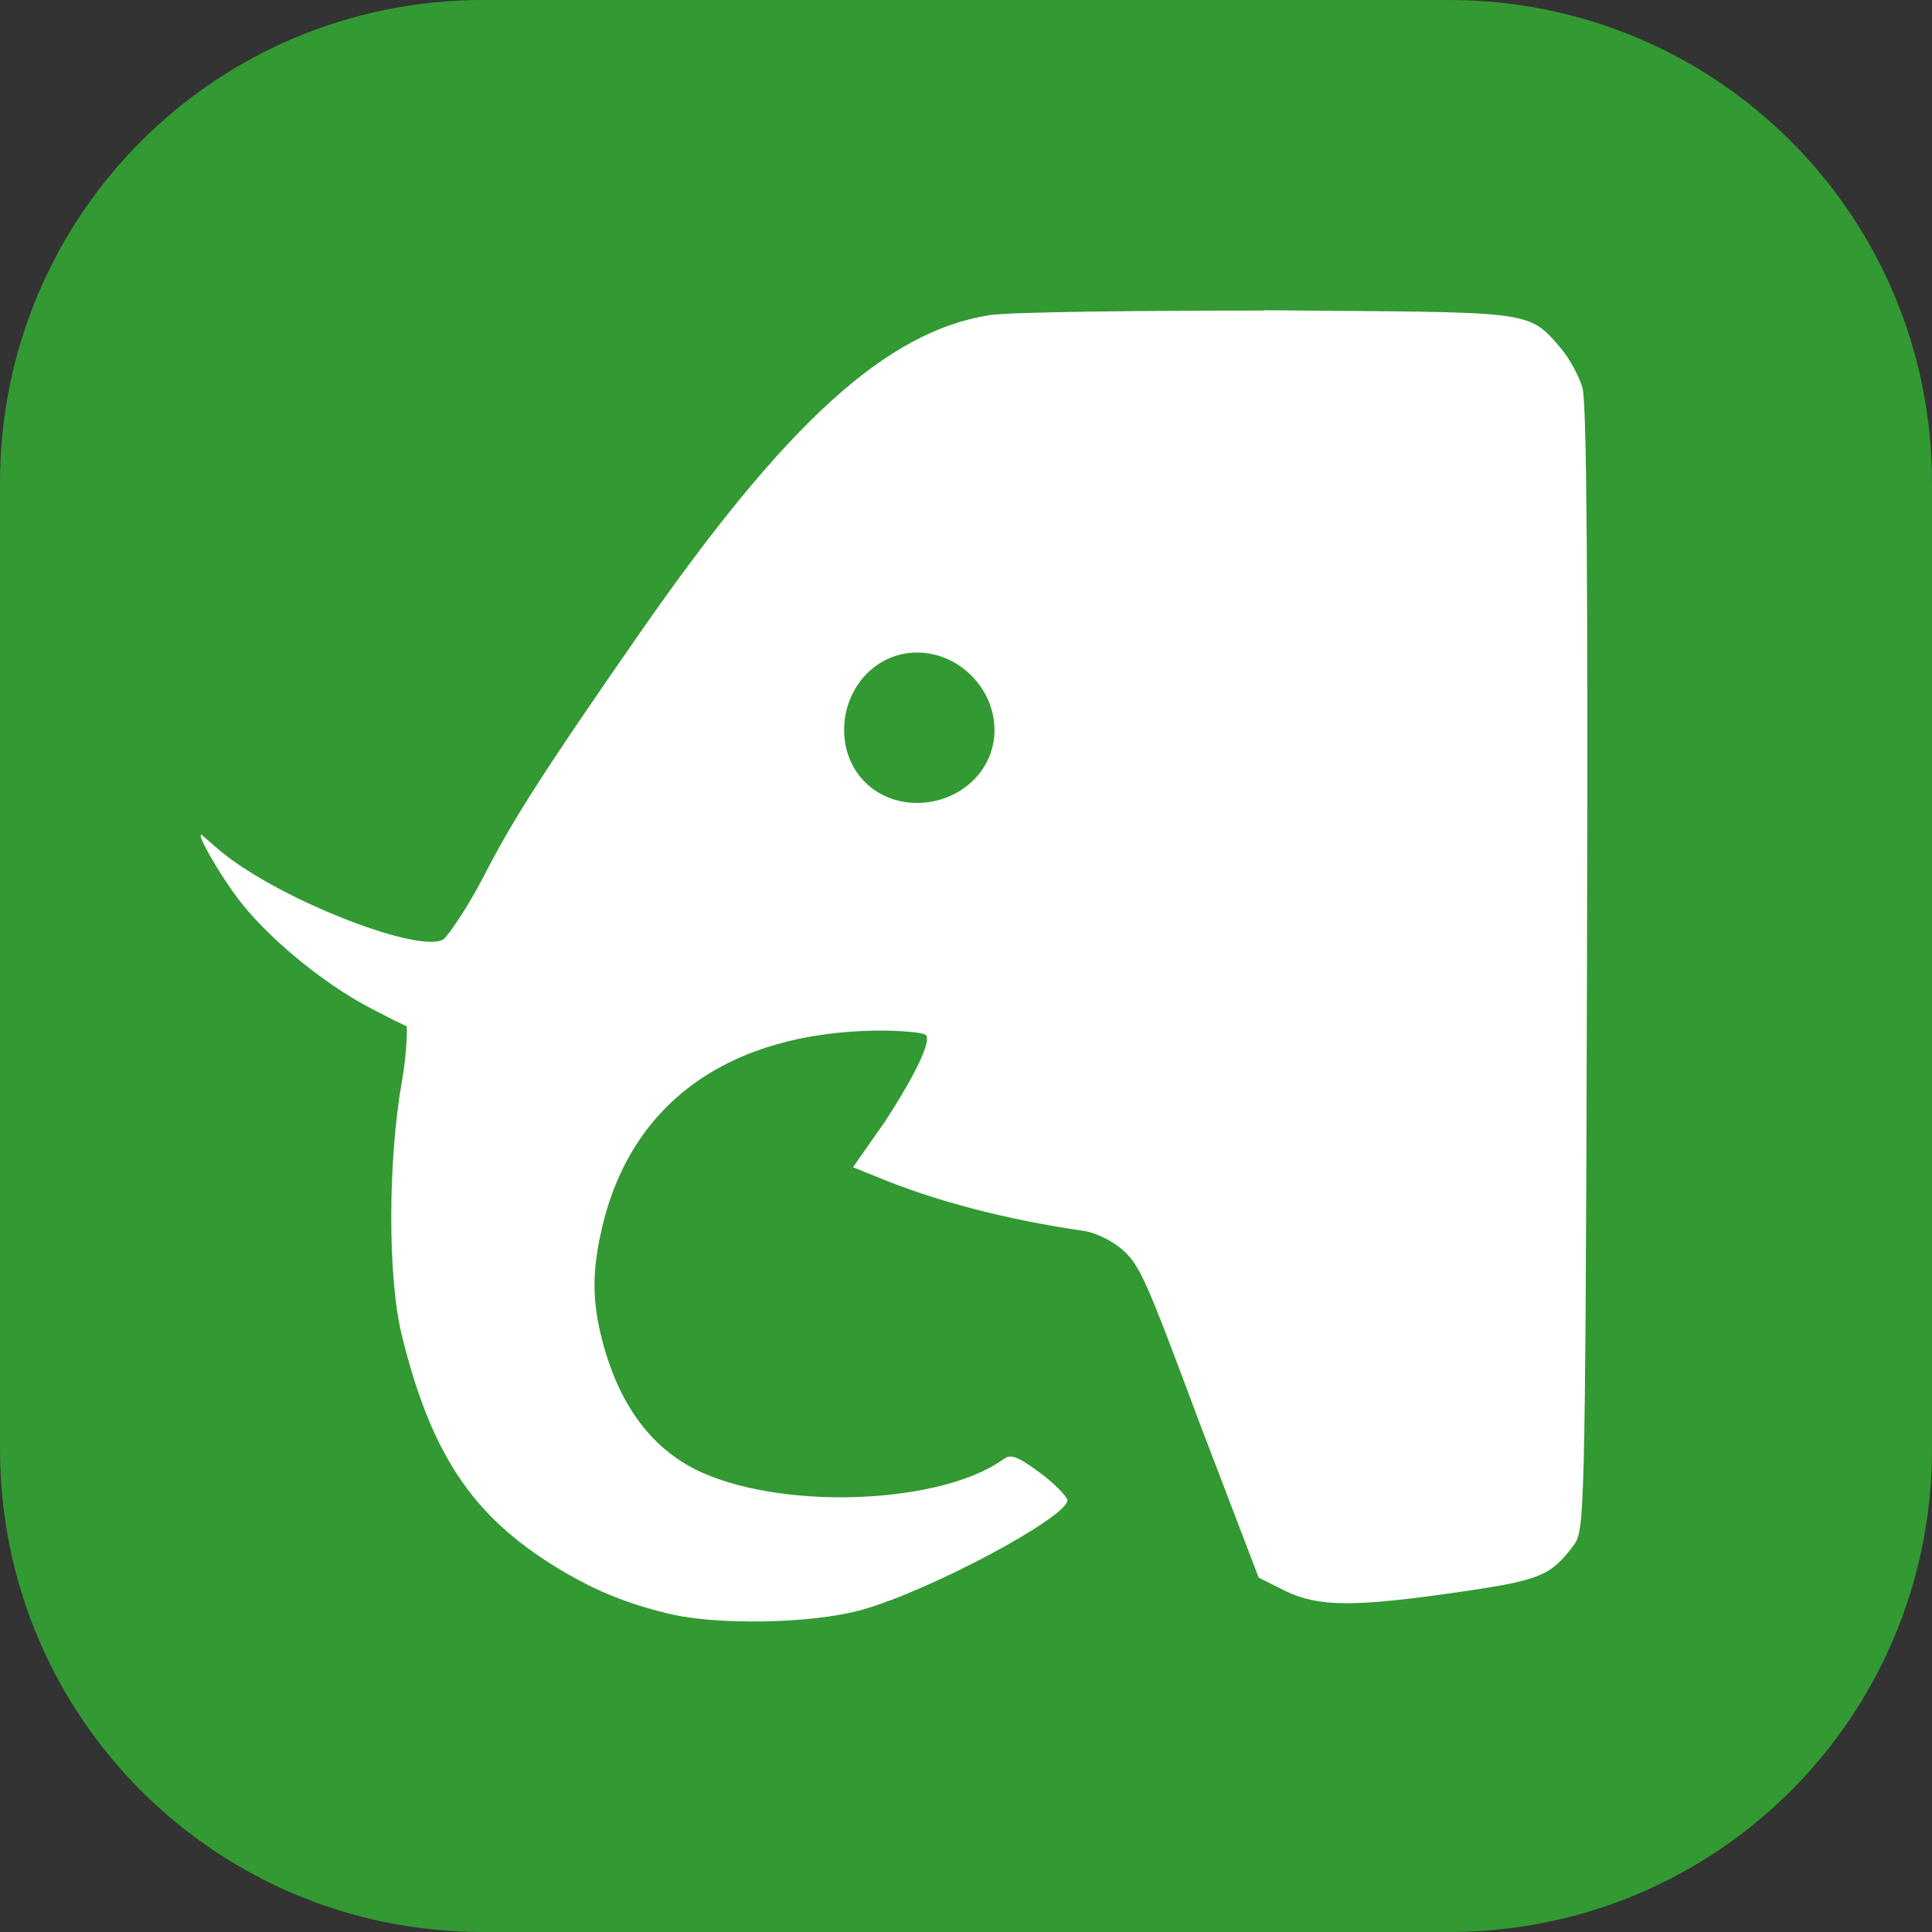 <?xml version="1.0" encoding="UTF-8" standalone="no"?>
<!-- Created with Inkscape (http://www.inkscape.org/) -->

<svg
   xmlns:dc="http://purl.org/dc/elements/1.1/"
   xmlns:cc="http://creativecommons.org/ns#"
   xmlns:rdf="http://www.w3.org/1999/02/22-rdf-syntax-ns#"
   xmlns:svg="http://www.w3.org/2000/svg"
   xmlns="http://www.w3.org/2000/svg"
   xmlns:sodipodi="http://sodipodi.sourceforge.net/DTD/sodipodi-0.dtd"
   xmlns:inkscape="http://www.inkscape.org/namespaces/inkscape"
   width="12"
   height="12"
   id="svg2"
   version="1.1"
   inkscape:version="0.48.4 r9939"
   sodipodi:docname="zoo2.svg">
  <rect width="100%" height="100%" fill="#333333" stroke="none"/>
  <sodipodi:namedview
     id="base"
     pagecolor="#ffffff"
     bordercolor="#666666"
     borderopacity="1.0"
     inkscape:pageopacity="0.0"
     inkscape:pageshadow="2"
     inkscape:zoom="22.4"
     inkscape:cx="0.065403655"
     inkscape:cy="2.7498702"
     inkscape:document-units="px"
     inkscape:current-layer="layer1"
     showgrid="true"
     inkscape:window-width="1920"
     inkscape:window-height="1151"
     inkscape:window-x="0"
     inkscape:window-y="25"
     inkscape:window-maximized="1"
     fit-margin-top="0"
     fit-margin-left="0"
     fit-margin-right="0"
     fit-margin-bottom="0"
     inkscape:snap-global="true">
    <inkscape:grid
       snapvisiblegridlinesonly="true"
       enabled="true"
       visible="true"
       empspacing="5"
       id="grid2994"
       type="xygrid" />
  </sodipodi:namedview>
  <defs
     id="defs4">
    <filter
       id="filter3151"
       x="0"
       y="0"
       width="1"
       height="1"
       inkscape:label="Lightness-Contrast"
       inkscape:menu="Color"
       inkscape:menu-tooltip="Increase or decrease lightness and contrast"
       color-interpolation-filters="sRGB">
      <feFlood
         id="feFlood3153"
         result="result1"
         flood-opacity="0"
         flood-color="rgb(128,128,128)" />
      <feBlend
         id="feBlend3155"
         in2="SourceGraphic"
         mode="normal"
         result="result2" />
      <feComposite
         id="feComposite3157"
         in2="SourceGraphic"
         k2="1"
         operator="arithmetic"
         result="result3" />
      <feComposite
         id="feComposite3159"
         in2="SourceGraphic"
         operator="in" />
    </filter>
  </defs>
  <g
     transform="translate(4.8596183e-7,-1040.362)"
     id="layer1"
     inkscape:groupmode="layer"
     inkscape:label="Layer 1">
    <path
       id="rect4334"
       d="m 3,0 6,0 c 1.662,0 3,1.338 3,3 l 0,6 c 0,1.662 -1.338,3 -3,3 L 3,12 C 1.338,12 0,10.662 0,9 L 0,3 C 0,1.338 1.338,0 3,0 z"
       style="fill:#339933;fill-opacity:1;stroke:none"
       transform="translate(-4.8596183e-7,1040.362)" />
    <g
       id="text3782"
       style="font-size:40px;font-style:normal;font-weight:normal;line-height:125%;letter-spacing:0px;word-spacing:0px;fill:#ffffff;fill-opacity:1;stroke:none;font-family:Sans" />
    <path
       inkscape:connector-curvature="0"
       id="path3000"
       d=""
       style="fill:#000000" />
    <path
       style="fill:#ffffff"
       d="m 7.848,1042.291 c -0.852,0 -1.576,0.01 -1.699,0.028 -0.644,0.1 -1.269,0.671 -2.18,1.982 -0.595,0.856 -0.783,1.151 -0.963,1.501 -0.104,0.202 -0.229,0.382 -0.255,0.396 -0.149,0.083 -0.947,-0.222 -1.331,-0.51 -0.101,-0.077 -0.164,-0.142 -0.17,-0.142 -0.027,0 0.104,0.232 0.227,0.396 0.173,0.231 0.52,0.523 0.821,0.68 0.132,0.069 0.221,0.113 0.227,0.113 0.005,0 0.003,0.166 -0.028,0.34 -0.085,0.475 -0.093,1.211 0,1.586 0.189,0.765 0.46,1.147 1.019,1.472 0.182,0.106 0.377,0.191 0.651,0.255 0.276,0.065 0.86,0.064 1.189,-0.028 0.429,-0.121 1.274,-0.575 1.274,-0.68 0,-0.017 -0.075,-0.101 -0.17,-0.17 -0.143,-0.105 -0.181,-0.118 -0.227,-0.085 -0.377,0.274 -1.335,0.321 -1.869,0.085 -0.298,-0.132 -0.514,-0.401 -0.623,-0.821 -0.065,-0.25 -0.064,-0.437 0,-0.708 0.184,-0.779 0.794,-1.203 1.699,-1.218 0.173,-9e-4 0.3,0.014 0.311,0.028 0.034,0.034 -0.058,0.236 -0.255,0.538 l -0.198,0.283 0.142,0.057 c 0.366,0.153 0.81,0.269 1.302,0.34 0.058,0.01 0.157,0.053 0.227,0.113 0.115,0.099 0.155,0.205 0.481,1.076 l 0.368,0.963 0.17,0.085 c 0.205,0.098 0.43,0.099 1.104,0 0.472,-0.069 0.542,-0.099 0.68,-0.283 0.069,-0.092 0.075,-0.113 0.085,-3.568 0.007,-2.444 -0.002,-3.535 -0.028,-3.624 -0.02,-0.07 -0.082,-0.187 -0.142,-0.255 -0.201,-0.236 -0.192,-0.212 -1.84,-0.227 z m -2.152,2.124 c 0.259,0 0.481,0.222 0.481,0.481 0,0.259 -0.222,0.453 -0.481,0.453 -0.259,0 -0.453,-0.194 -0.453,-0.453 0,-0.259 0.194,-0.481 0.453,-0.481 z"
       id="path3175"
       inkscape:connector-curvature="0" />
  </g>
</svg>
